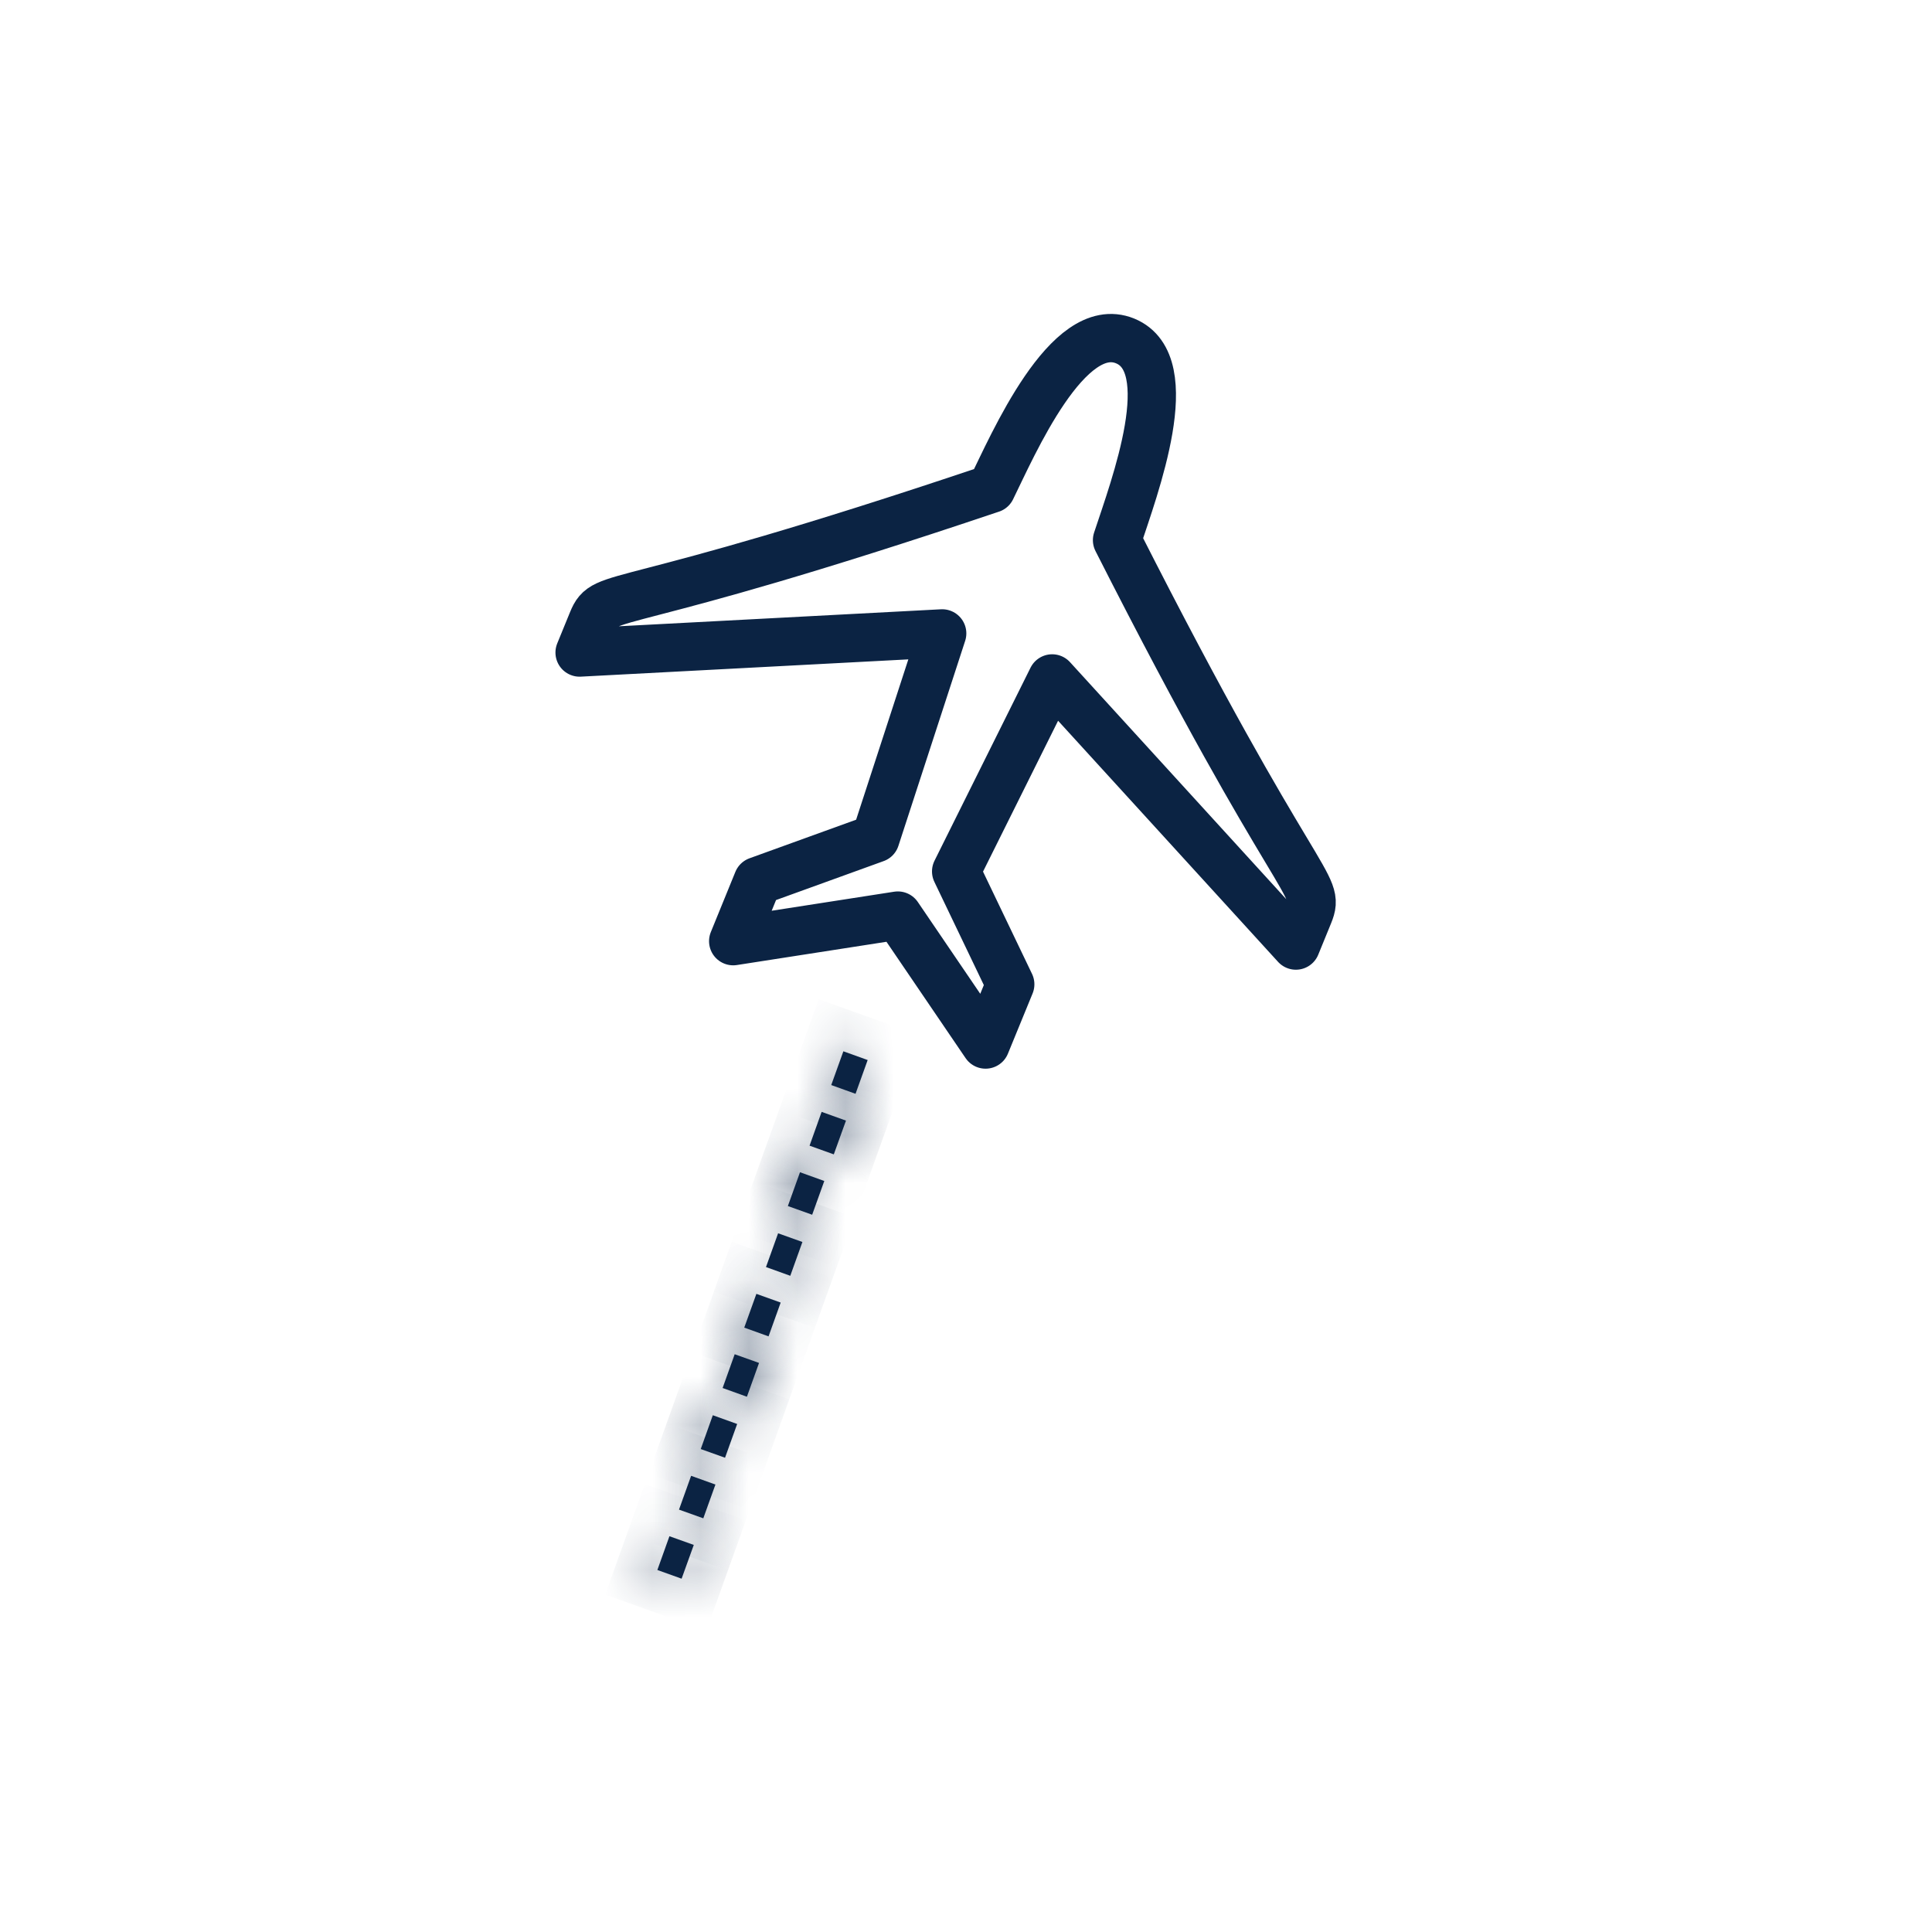 <svg width="40" height="40" viewBox="0 0 40 40" fill="none" xmlns="http://www.w3.org/2000/svg">
<path d="M20.525 10.119C20.967 9.222 22.104 6.573 23.295 7.059C24.453 7.534 23.488 10.085 23.127 11.183C26.869 18.562 27.362 18.274 27.096 18.926L26.83 19.577L21.784 14.046L19.796 18.042L20.916 20.379L20.405 21.626L18.589 18.956L15.18 19.486L15.688 18.24L18.125 17.358L19.507 13.114L12 13.51L12.266 12.86C12.533 12.209 12.667 12.766 20.524 10.119H20.525Z" stroke="#0B2343" stroke-miterlimit="10" stroke-linecap="round" stroke-linejoin="round"/>
<mask id="path-2-inside-1_3182_319" fill="white">
<path fill-rule="evenodd" clip-rule="evenodd" d="M14.508 30.001L15.011 30.181L15.262 29.482L14.758 29.301L14.508 30.001Z"/>
</mask>
<path fill-rule="evenodd" clip-rule="evenodd" d="M14.508 30.001L15.011 30.181L15.262 29.482L14.758 29.301L14.508 30.001Z" fill="#0B2343"/>
<path d="M14.508 30.001L14.223 30.795L13.429 30.51L13.713 29.716L14.508 30.001ZM15.011 30.181L15.805 30.466L15.52 31.261L14.726 30.975L15.011 30.181ZM15.262 29.482L15.546 28.687L16.341 28.972L16.056 29.767L15.262 29.482ZM14.758 29.301L13.964 29.017L14.248 28.222L15.043 28.507L14.758 29.301ZM14.793 29.206L15.296 29.387L14.726 30.975L14.223 30.795L14.793 29.206ZM14.216 29.896L14.467 29.197L16.056 29.767L15.805 30.466L14.216 29.896ZM14.977 30.276L14.473 30.096L15.043 28.507L15.546 28.687L14.977 30.276ZM15.553 29.586L15.302 30.285L13.713 29.716L13.964 29.017L15.553 29.586Z" fill="#0B2343" mask="url(#path-2-inside-1_3182_319)"/>
<mask id="path-4-inside-2_3182_319" fill="white">
<path fill-rule="evenodd" clip-rule="evenodd" d="M14.058 31.255L14.561 31.435L14.812 30.736L14.309 30.555L14.058 31.255Z"/>
</mask>
<path fill-rule="evenodd" clip-rule="evenodd" d="M14.058 31.255L14.561 31.435L14.812 30.736L14.309 30.555L14.058 31.255Z" fill="#0B2343"/>
<path d="M14.058 31.255L13.773 32.049L12.979 31.764L13.264 30.97L14.058 31.255ZM14.561 31.435L15.355 31.72L15.07 32.514L14.276 32.229L14.561 31.435ZM14.812 30.736L15.097 29.941L15.892 30.226L15.606 31.021L14.812 30.736ZM14.309 30.555L13.514 30.271L13.799 29.476L14.593 29.761L14.309 30.555ZM14.343 30.46L14.846 30.641L14.276 32.229L13.773 32.049L14.343 30.46ZM13.767 31.15L14.018 30.451L15.606 31.021L15.355 31.72L13.767 31.15ZM14.527 31.53L14.024 31.35L14.593 29.761L15.097 29.941L14.527 31.53ZM15.103 30.84L14.852 31.539L13.264 30.97L13.514 30.271L15.103 30.84Z" fill="#0B2343" mask="url(#path-4-inside-2_3182_319)"/>
<mask id="path-6-inside-3_3182_319" fill="white">
<path fill-rule="evenodd" clip-rule="evenodd" d="M13.61 32.505L14.112 32.685L14.364 31.986L13.86 31.806L13.61 32.505Z"/>
</mask>
<path fill-rule="evenodd" clip-rule="evenodd" d="M13.61 32.505L14.112 32.685L14.364 31.986L13.86 31.806L13.61 32.505Z" fill="#0B2343"/>
<path d="M13.61 32.505L13.324 33.299L12.531 33.014L12.815 32.221L13.61 32.505ZM14.112 32.685L14.907 32.971L14.621 33.765L13.827 33.48L14.112 32.685ZM14.364 31.986L14.648 31.192L15.443 31.477L15.158 32.271L14.364 31.986ZM13.86 31.806L13.066 31.521L13.35 30.727L14.145 31.011L13.86 31.806ZM13.895 31.711L14.397 31.891L13.827 33.48L13.324 33.299L13.895 31.711ZM13.318 32.4L13.569 31.701L15.158 32.271L14.907 32.971L13.318 32.4ZM14.079 32.781L13.575 32.6L14.145 31.011L14.648 31.192L14.079 32.781ZM14.655 32.09L14.404 32.79L12.815 32.221L13.066 31.521L14.655 32.09Z" fill="#0B2343" mask="url(#path-6-inside-3_3182_319)"/>
<mask id="path-8-inside-4_3182_319" fill="white">
<path fill-rule="evenodd" clip-rule="evenodd" d="M15.859 26.233L16.362 26.414L16.613 25.714L16.11 25.534L15.859 26.233Z"/>
</mask>
<path fill-rule="evenodd" clip-rule="evenodd" d="M15.859 26.233L16.362 26.414L16.613 25.714L16.11 25.534L15.859 26.233Z" fill="#0B2343"/>
<path d="M15.859 26.233L15.574 27.028L14.78 26.743L15.065 25.949L15.859 26.233ZM16.362 26.414L17.156 26.699L16.871 27.493L16.077 27.208L16.362 26.414ZM16.613 25.714L16.898 24.92L17.693 25.205L17.407 26L16.613 25.714ZM16.11 25.534L15.315 25.249L15.6 24.455L16.394 24.74L16.11 25.534ZM16.144 25.439L16.647 25.619L16.077 27.208L15.574 27.028L16.144 25.439ZM15.568 26.129L15.819 25.429L17.407 26L17.156 26.699L15.568 26.129ZM16.328 26.509L15.825 26.328L16.394 24.74L16.898 24.92L16.328 26.509ZM16.904 25.819L16.654 26.518L15.065 25.949L15.315 25.249L16.904 25.819Z" fill="#0B2343" mask="url(#path-8-inside-4_3182_319)"/>
<mask id="path-10-inside-5_3182_319" fill="white">
<path fill-rule="evenodd" clip-rule="evenodd" d="M15.409 27.487L15.912 27.668L16.163 26.968L15.66 26.788L15.409 27.487Z"/>
</mask>
<path fill-rule="evenodd" clip-rule="evenodd" d="M15.409 27.487L15.912 27.668L16.163 26.968L15.66 26.788L15.409 27.487Z" fill="#0B2343"/>
<path d="M15.409 27.487L15.124 28.282L14.33 27.997L14.615 27.203L15.409 27.487ZM15.912 27.668L16.706 27.953L16.421 28.747L15.627 28.462L15.912 27.668ZM16.163 26.968L16.448 26.174L17.243 26.459L16.957 27.253L16.163 26.968ZM15.66 26.788L14.865 26.503L15.15 25.709L15.944 25.994L15.66 26.788ZM15.694 26.693L16.197 26.873L15.627 28.462L15.124 28.282L15.694 26.693ZM15.118 27.383L15.369 26.683L16.957 27.253L16.706 27.953L15.118 27.383ZM15.878 27.763L15.375 27.582L15.944 25.994L16.448 26.174L15.878 27.763ZM16.454 27.073L16.204 27.772L14.615 27.203L14.865 26.503L16.454 27.073Z" fill="#0B2343" mask="url(#path-10-inside-5_3182_319)"/>
<mask id="path-12-inside-6_3182_319" fill="white">
<path fill-rule="evenodd" clip-rule="evenodd" d="M14.961 28.737L15.464 28.918L15.715 28.218L15.211 28.038L14.961 28.737Z"/>
</mask>
<path fill-rule="evenodd" clip-rule="evenodd" d="M14.961 28.737L15.464 28.918L15.715 28.218L15.211 28.038L14.961 28.737Z" fill="#0B2343"/>
<path d="M14.961 28.737L14.676 29.532L13.882 29.247L14.166 28.453L14.961 28.737ZM15.464 28.918L16.258 29.203L15.973 29.997L15.178 29.712L15.464 28.918ZM15.715 28.218L15.999 27.424L16.794 27.709L16.509 28.503L15.715 28.218ZM15.211 28.038L14.417 27.753L14.701 26.959L15.496 27.244L15.211 28.038ZM15.246 27.943L15.749 28.123L15.178 29.712L14.676 29.532L15.246 27.943ZM14.669 28.633L14.921 27.933L16.509 28.503L16.258 29.203L14.669 28.633ZM15.43 29.013L14.927 28.832L15.496 27.244L15.999 27.424L15.43 29.013ZM16.006 28.323L15.755 29.022L14.166 28.453L14.417 27.753L16.006 28.323Z" fill="#0B2343" mask="url(#path-12-inside-6_3182_319)"/>
<mask id="path-14-inside-7_3182_319" fill="white">
<path fill-rule="evenodd" clip-rule="evenodd" d="M17.21 22.465L17.713 22.646L17.964 21.947L17.461 21.766L17.21 22.465Z"/>
</mask>
<path fill-rule="evenodd" clip-rule="evenodd" d="M17.21 22.465L17.713 22.646L17.964 21.947L17.461 21.766L17.21 22.465Z" fill="#0B2343"/>
<path d="M17.21 22.465L16.925 23.26L16.131 22.975L16.416 22.181L17.21 22.465ZM17.713 22.646L18.508 22.931L18.222 23.725L17.428 23.44L17.713 22.646ZM17.964 21.947L18.249 21.152L19.044 21.437L18.759 22.232L17.964 21.947ZM17.461 21.766L16.666 21.482L16.951 20.687L17.746 20.972L17.461 21.766ZM17.495 21.671L17.998 21.852L17.428 23.44L16.925 23.26L17.495 21.671ZM16.919 22.361L17.17 21.661L18.759 22.232L18.508 22.931L16.919 22.361ZM17.68 22.741L17.176 22.561L17.746 20.972L18.249 21.152L17.68 22.741ZM18.255 22.051L18.005 22.75L16.416 22.181L16.666 21.482L18.255 22.051Z" fill="#0B2343" mask="url(#path-14-inside-7_3182_319)"/>
<mask id="path-16-inside-8_3182_319" fill="white">
<path fill-rule="evenodd" clip-rule="evenodd" d="M16.761 23.72L17.263 23.9L17.515 23.201L17.011 23.02L16.761 23.72Z"/>
</mask>
<path fill-rule="evenodd" clip-rule="evenodd" d="M16.761 23.72L17.263 23.9L17.515 23.201L17.011 23.02L16.761 23.72Z" fill="#0B2343"/>
<path d="M16.761 23.72L16.476 24.514L15.682 24.229L15.966 23.435L16.761 23.72ZM17.263 23.9L18.058 24.185L17.773 24.979L16.978 24.694L17.263 23.9ZM17.515 23.201L17.799 22.406L18.594 22.691L18.309 23.486L17.515 23.201ZM17.011 23.02L16.217 22.736L16.501 21.941L17.296 22.226L17.011 23.02ZM17.046 22.925L17.549 23.106L16.978 24.694L16.476 24.514L17.046 22.925ZM16.469 23.615L16.72 22.916L18.309 23.486L18.058 24.185L16.469 23.615ZM17.23 23.995L16.726 23.815L17.296 22.226L17.799 22.406L17.23 23.995ZM17.805 23.305L17.555 24.004L15.966 23.435L16.217 22.736L17.805 23.305Z" fill="#0B2343" mask="url(#path-16-inside-8_3182_319)"/>
<mask id="path-18-inside-9_3182_319" fill="white">
<path fill-rule="evenodd" clip-rule="evenodd" d="M16.312 24.97L16.815 25.15L17.066 24.451L16.563 24.27L16.312 24.97Z"/>
</mask>
<path fill-rule="evenodd" clip-rule="evenodd" d="M16.312 24.97L16.815 25.15L17.066 24.451L16.563 24.27L16.312 24.97Z" fill="#0B2343"/>
<path d="M16.312 24.97L16.027 25.764L15.233 25.479L15.518 24.685L16.312 24.97ZM16.815 25.15L17.609 25.436L17.324 26.23L16.53 25.945L16.815 25.15ZM17.066 24.451L17.351 23.657L18.146 23.942L17.86 24.736L17.066 24.451ZM16.563 24.27L15.768 23.986L16.053 23.191L16.847 23.476L16.563 24.27ZM16.597 24.176L17.1 24.356L16.53 25.945L16.027 25.764L16.597 24.176ZM16.021 24.865L16.272 24.166L17.86 24.736L17.609 25.436L16.021 24.865ZM16.781 25.245L16.278 25.065L16.847 23.476L17.351 23.657L16.781 25.245ZM17.357 24.555L17.107 25.255L15.518 24.685L15.768 23.986L17.357 24.555Z" fill="#0B2343" mask="url(#path-18-inside-9_3182_319)"/>
</svg>
